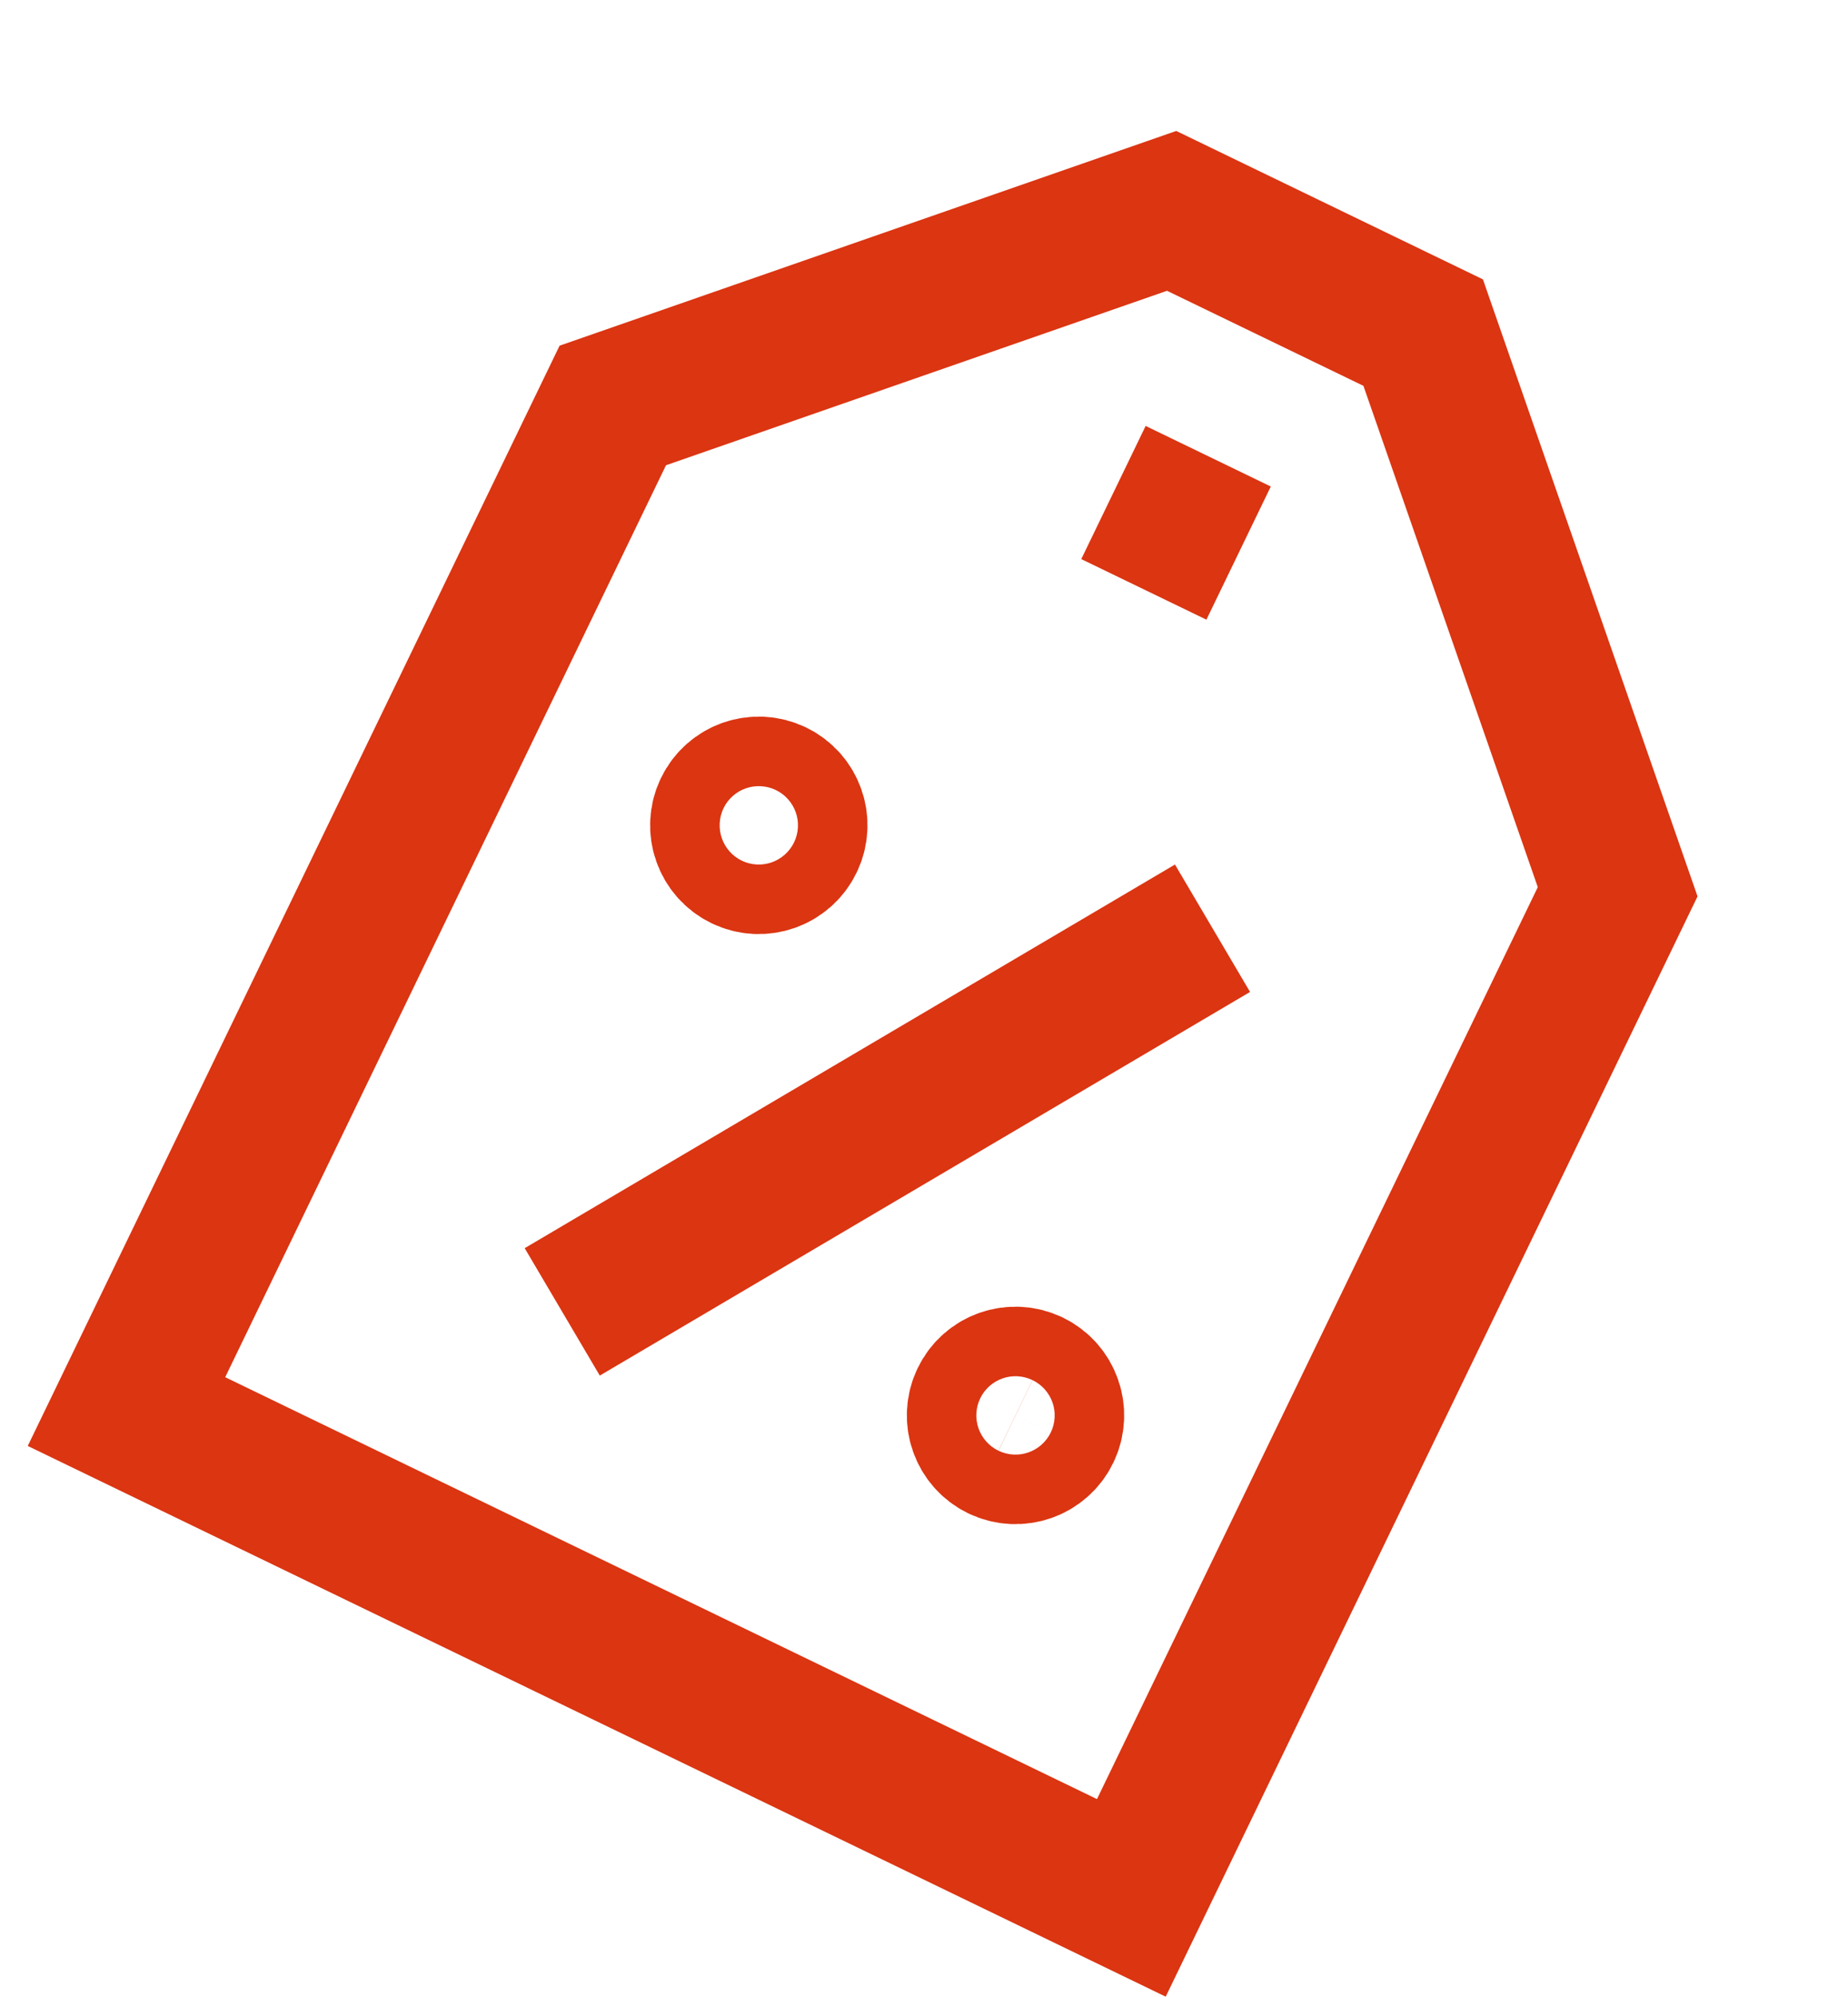 <svg width="25" height="27" viewBox="0 0 25 27" fill="none" xmlns="http://www.w3.org/2000/svg">
<path d="M15.305 25.66L1.711 19.085L8.29 5.482L15.85 2.851L19.253 4.497L21.884 12.057L15.305 25.66Z" stroke="#DB3512" stroke-width="2" stroke-miterlimit="10"/>
<path d="M15.063 6.659L16.756 7.478" stroke="#DB3512" stroke-width="2" stroke-miterlimit="10"/>
<path d="M16.403 12.55L7.606 17.737" stroke="#DB3512" stroke-width="2" stroke-miterlimit="10"/>
<path d="M10.061 11.582C10.294 11.695 10.575 11.597 10.688 11.363C10.802 11.13 10.704 10.849 10.47 10.736C10.236 10.623 9.955 10.72 9.842 10.954C9.729 11.188 9.827 11.469 10.061 11.582Z" stroke="#DB3512" stroke-width="2" stroke-miterlimit="10"/>
<path d="M13.533 19.56C13.767 19.673 14.048 19.575 14.161 19.341C14.274 19.108 14.176 18.827 13.943 18.714C13.709 18.601 13.428 18.698 13.315 18.932C13.202 19.166 13.3 19.447 13.533 19.56Z" stroke="#DB3512" stroke-width="2" stroke-miterlimit="10"/>
</svg>
